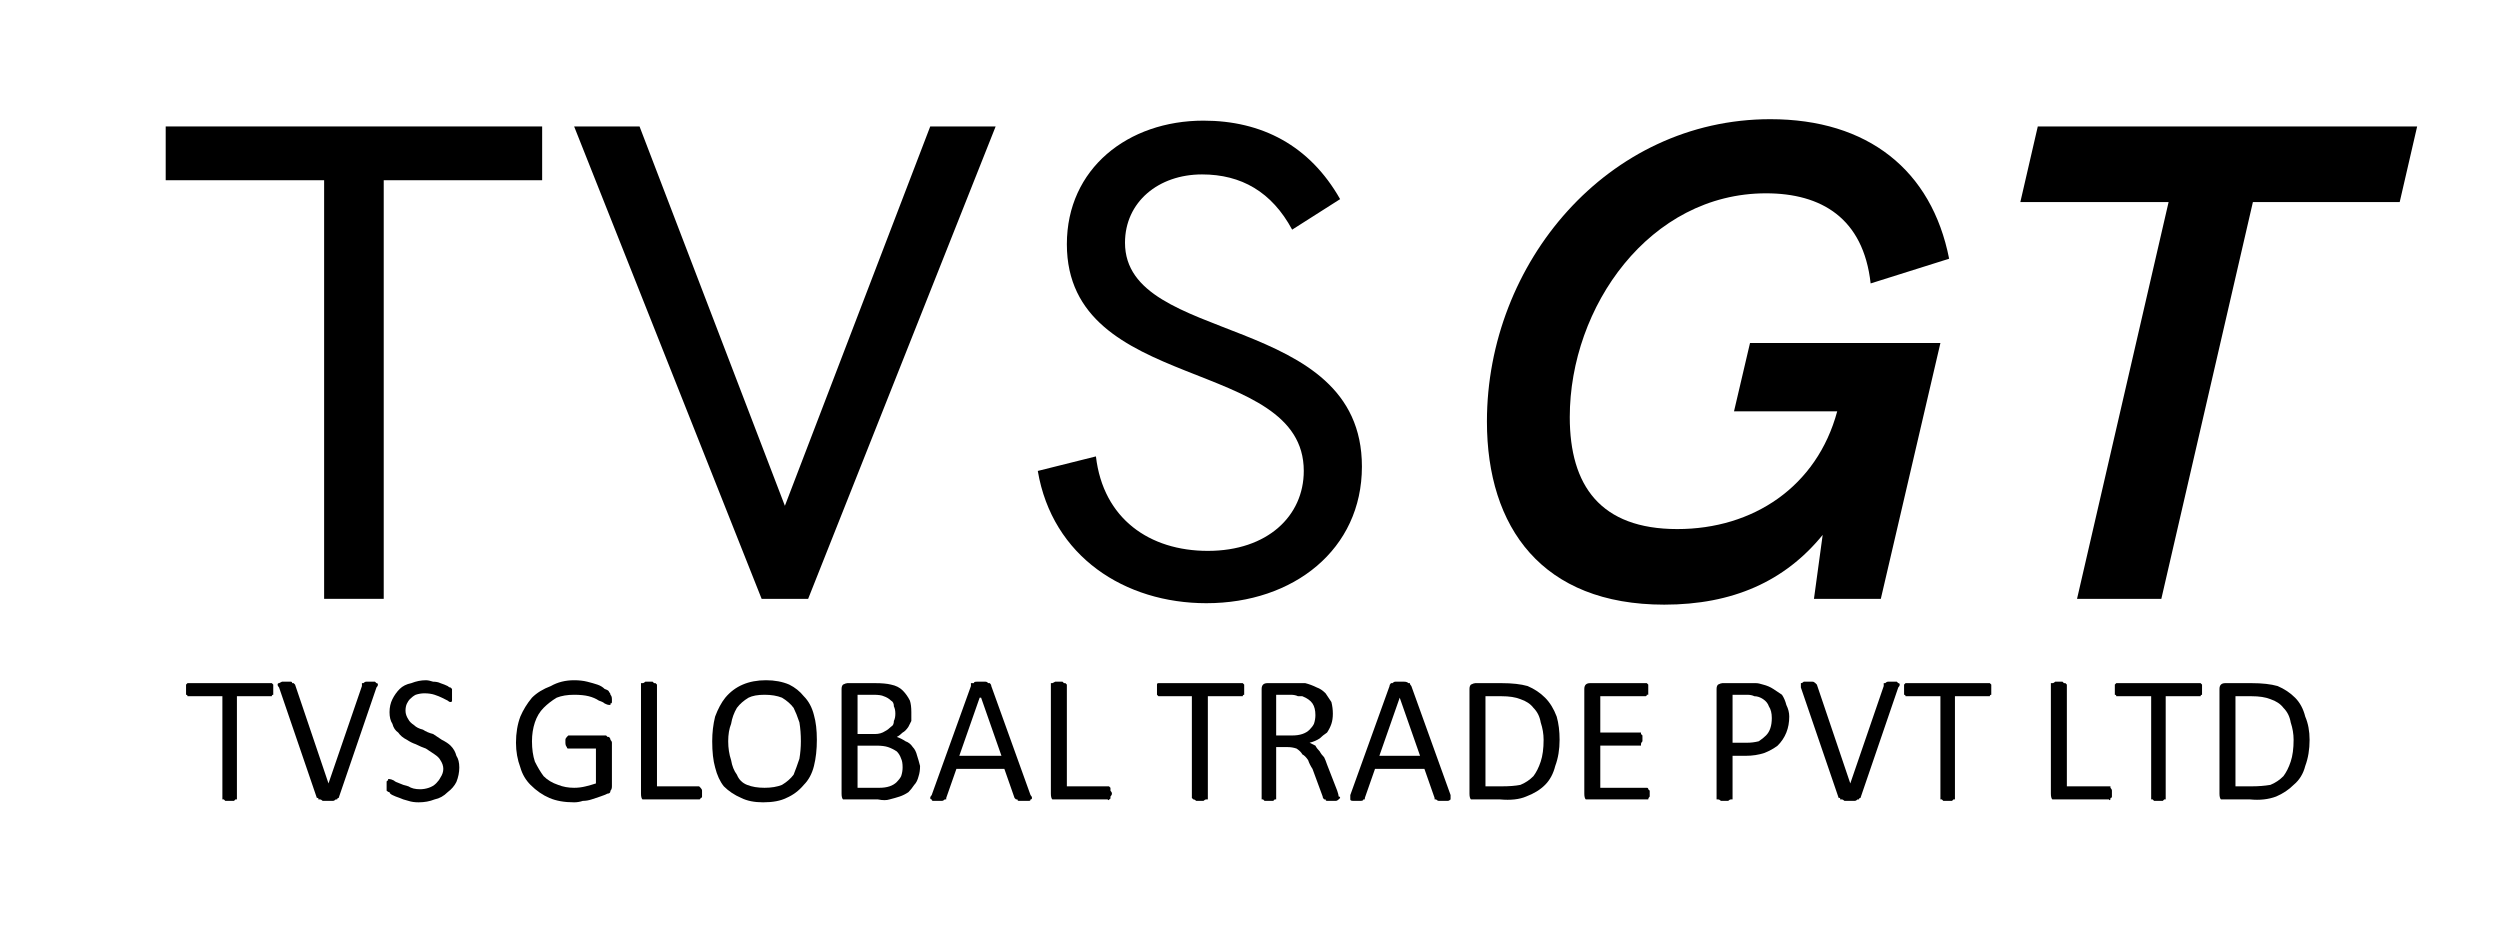 <svg version="1.2" xmlns="http://www.w3.org/2000/svg" viewBox="0 0 172 65" width="172" height="65">
	<title>TVS GT LOGO (1)-svg</title>
	<style>
		.s0 { fill: #000000 } 
	</style>
	<g id="Layer">
		<g id="Layer">
			<g id="Layer">
				<path id="Layer" class="s0" d="m22.3 41.2h4.1v-28.8h10.9v-3.7h-25.9v3.7h10.9z"/>
			</g>
		</g>
	</g>
	<g id="Layer">
		<g id="Layer">
			<g id="Layer">
				<path id="Layer" class="s0" d="m64 8.7l-10 26.1-10-26.1h-4.5l12.9 32.5h3.2l12.9-32.5z"/>
			</g>
		</g>
	</g>
	<g id="Layer">
		<g id="Layer">
			<g id="Layer">
				<path id="Layer" class="s0" d="m83 41.5c6 0 10.7-3.7 10.7-9.4 0-10.7-16.3-8.3-16.3-15.4 0-2.8 2.3-4.7 5.3-4.7 2.7 0 4.8 1.2 6.2 3.8l3.3-2.1c-2.1-3.7-5.4-5.4-9.4-5.4-5.2 0-9.4 3.3-9.4 8.5 0 10.3 16.3 7.7 16.3 15.6 0 3.1-2.5 5.5-6.6 5.5-4 0-7.2-2.2-7.7-6.5l-4 1c1 5.9 6 9.1 11.6 9.1z"/>
			</g>
		</g>
	</g>
	<g id="Layer">
		<g id="Layer">
			<g id="Layer">
				<path id="Layer" class="s0" d="m18.8 47.4q0 0.2 0 0.2 0 0.1 0 0.2-0.1 0-0.1 0.1 0 0-0.1 0h-2.3v7q0 0 0 0.1 0 0-0.1 0 0 0-0.1 0.1-0.1 0-0.3 0-0.1 0-0.3 0-0.1-0.1-0.1-0.1-0.1 0-0.1 0 0-0.1 0-0.1v-7h-2.3q-0.1 0-0.1 0 0-0.1-0.1-0.1 0-0.1 0-0.2 0 0 0-0.2 0-0.1 0-0.2 0-0.1 0-0.1 0.1-0.1 0.1-0.1 0 0 0.1 0h5.6q0.1 0 0.1 0 0 0 0.1 0.1 0 0 0 0.1 0 0.1 0 0.2z"/>
			</g>
		</g>
	</g>
	<g id="Layer">
		<g id="Layer">
			<g id="Layer">
				<path id="Layer" class="s0" d="m23.3 54.9q-0.1 0-0.1 0.1 0 0-0.1 0-0.1 0.1-0.2 0.1-0.2 0-0.3 0-0.2 0-0.3 0-0.1 0-0.1 0-0.1-0.1-0.2-0.1 0 0-0.1 0 0 0 0-0.1 0 0-0.1 0l-2.6-7.6q-0.1-0.1-0.1-0.2 0-0.1 0.1-0.1 0 0 0.2-0.1 0.1 0 0.3 0 0.2 0 0.3 0 0.1 0 0.1 0.1 0.1 0 0.1 0 0.1 0.1 0.1 0.1l2.3 6.8 2.3-6.7q0-0.1 0-0.2 0 0 0.1 0 0.1-0.1 0.2-0.1 0.1 0 0.3 0 0.2 0 0.3 0 0.1 0.1 0.1 0.1 0.1 0 0.1 0.1 0 0.1-0.1 0.2z"/>
			</g>
		</g>
	</g>
	<g id="Layer">
		<g id="Layer">
			<g id="Layer">
				<path id="Layer" class="s0" d="m31.6 52.8q0 0.5-0.2 1-0.2 0.4-0.6 0.7-0.4 0.4-0.9 0.5-0.5 0.2-1.1 0.2-0.4 0-0.7-0.1-0.4-0.1-0.6-0.2-0.3-0.1-0.5-0.2-0.2-0.1-0.2-0.2-0.1 0-0.2-0.1 0-0.2 0-0.4 0-0.1 0-0.2 0-0.1 0.1-0.1 0-0.1 0-0.1 0.1 0 0.1 0 0.1 0 0.3 0.1 0.1 0.1 0.4 0.2 0.2 0.1 0.6 0.2 0.3 0.2 0.8 0.2 0.3 0 0.6-0.1 0.3-0.1 0.5-0.3 0.2-0.2 0.3-0.4 0.2-0.3 0.2-0.6 0-0.3-0.2-0.6-0.1-0.2-0.4-0.4-0.3-0.2-0.6-0.4-0.3-0.1-0.7-0.3-0.3-0.1-0.6-0.3-0.4-0.2-0.6-0.5-0.3-0.2-0.4-0.6-0.2-0.3-0.2-0.8 0-0.5 0.2-0.9 0.2-0.4 0.5-0.7 0.3-0.3 0.8-0.4 0.5-0.2 1-0.2 0.2 0 0.5 0.1 0.3 0 0.5 0.1 0.3 0.1 0.5 0.2 0.1 0.1 0.2 0.1 0.1 0.1 0.1 0.1 0 0.1 0 0.1 0 0.1 0 0.2 0 0 0 0.1 0 0.2 0 0.3 0 0 0 0.1 0 0.1-0.1 0.1 0 0 0 0-0.1 0-0.2-0.1-0.2-0.1-0.4-0.2-0.2-0.1-0.5-0.2-0.3-0.1-0.7-0.1-0.3 0-0.6 0.1-0.2 0.1-0.4 0.3-0.1 0.1-0.2 0.3-0.1 0.2-0.1 0.5 0 0.3 0.2 0.6 0.1 0.2 0.4 0.4 0.2 0.2 0.6 0.3 0.3 0.2 0.7 0.3 0.3 0.2 0.6 0.4 0.4 0.2 0.6 0.4 0.3 0.3 0.4 0.7 0.2 0.3 0.2 0.8z"/>
			</g>
		</g>
	</g>
	<g id="Layer">
		<g id="Layer">
			<g id="Layer">
			</g>
		</g>
	</g>
	<g id="Layer">
		<g id="Layer">
			<g id="Layer">
				<path id="Layer" class="s0" d="m42.1 48.1q0 0.1 0 0.2 0 0.1-0.1 0.1 0 0.1 0 0.1-0.1 0-0.1 0-0.1 0-0.3-0.1-0.1-0.1-0.4-0.2-0.3-0.2-0.7-0.3-0.4-0.1-1-0.1-0.7 0-1.2 0.2-0.5 0.3-0.9 0.7-0.4 0.4-0.6 1-0.2 0.6-0.2 1.3 0 0.8 0.2 1.4 0.3 0.6 0.6 1 0.4 0.4 1 0.6 0.5 0.2 1.1 0.2 0.4 0 0.8-0.1 0.4-0.1 0.7-0.2v-2.4h-1.9q-0.1 0-0.1-0.1-0.1-0.1-0.1-0.3 0-0.1 0-0.2 0-0.1 0.1-0.2 0 0 0 0 0.1-0.1 0.1-0.1h2.6q0 0 0.1 0.1 0.1 0 0.1 0 0.1 0.1 0.1 0.2 0.1 0.1 0.1 0.2v3q0 0.2-0.1 0.3 0 0.2-0.2 0.2-0.2 0.1-0.5 0.2-0.3 0.1-0.6 0.2-0.3 0.1-0.6 0.1-0.3 0.1-0.6 0.1-1 0-1.7-0.3-0.7-0.3-1.3-0.9-0.5-0.5-0.7-1.2-0.3-0.8-0.3-1.7 0-1 0.3-1.8 0.3-0.7 0.8-1.3 0.5-0.5 1.3-0.8 0.7-0.4 1.6-0.4 0.5 0 0.9 0.1 0.4 0.1 0.7 0.2 0.3 0.1 0.5 0.3 0.3 0.1 0.3 0.2 0.1 0.1 0.1 0.2 0.1 0.1 0.1 0.3z"/>
			</g>
		</g>
	</g>
	<g id="Layer">
		<g id="Layer">
			<g id="Layer">
				<path id="Layer" class="s0" d="m48.3 54.6q0 0.1 0 0.2 0 0.1-0.1 0.1 0 0.1-0.1 0.1 0 0.1 0 0h-3.6q-0.2 0-0.3 0-0.1-0.1-0.1-0.4v-7.5q0 0 0-0.1 0 0 0.1 0 0.1 0 0.2-0.1 0.1 0 0.2 0 0.2 0 0.3 0 0.1 0.1 0.1 0.1 0.1 0 0.1 0 0.1 0.1 0.1 0.1v7h2.9q0 0 0 0 0.1 0.1 0.1 0.1 0.1 0.1 0.1 0.2 0 0.1 0 0.2z"/>
			</g>
		</g>
	</g>
	<g id="Layer">
		<g id="Layer">
			<g id="Layer">
				<path id="Layer" fill-rule="evenodd" class="s0" d="m56.2 50.9q0 1-0.2 1.8-0.2 0.8-0.7 1.3-0.5 0.6-1.2 0.9-0.6 0.3-1.6 0.3-0.9 0-1.5-0.3-0.7-0.3-1.2-0.8-0.4-0.5-0.6-1.3-0.2-0.7-0.2-1.8 0-0.9 0.2-1.7 0.3-0.8 0.7-1.3 0.5-0.6 1.2-0.9 0.7-0.3 1.6-0.3 0.9 0 1.6 0.3 0.6 0.3 1 0.8 0.5 0.5 0.7 1.3 0.2 0.7 0.2 1.7zm-1.1 0.1q0-0.7-0.1-1.3-0.2-0.6-0.4-1-0.3-0.4-0.8-0.7-0.5-0.2-1.2-0.2-0.7 0-1.1 0.2-0.5 0.3-0.8 0.7-0.3 0.5-0.4 1.1-0.2 0.5-0.2 1.2 0 0.7 0.2 1.3 0.1 0.6 0.4 1 0.2 0.5 0.7 0.7 0.5 0.2 1.2 0.2 0.7 0 1.2-0.2 0.5-0.3 0.8-0.7 0.2-0.5 0.4-1.1 0.1-0.6 0.1-1.2z"/>
			</g>
		</g>
	</g>
	<g id="Layer">
		<g id="Layer">
			<g id="Layer">
				<path id="Layer" fill-rule="evenodd" class="s0" d="m63.3 52.7q0 0.4-0.1 0.7-0.1 0.4-0.3 0.6-0.2 0.3-0.4 0.5-0.3 0.2-0.6 0.3-0.3 0.1-0.7 0.2-0.3 0.1-0.8 0h-2.1q-0.1 0-0.3 0-0.1-0.1-0.1-0.4v-7.2q0-0.2 0.1-0.3 0.2-0.1 0.3-0.1h1.9q0.7 0 1.1 0.1 0.5 0.1 0.8 0.4 0.3 0.3 0.5 0.7 0.1 0.3 0.1 0.8 0 0.3 0 0.6-0.1 0.2-0.2 0.4-0.2 0.3-0.4 0.4-0.2 0.2-0.4 0.3 0.3 0.1 0.6 0.3 0.3 0.1 0.5 0.4 0.2 0.2 0.3 0.6 0.1 0.3 0.2 0.7zm-1.7-3.6q0-0.3-0.1-0.5 0-0.3-0.2-0.4-0.2-0.2-0.5-0.3-0.2-0.1-0.7-0.1h-1.1v2.7h1.2q0.4 0 0.7-0.2 0.2-0.1 0.4-0.3 0.2-0.1 0.2-0.4 0.1-0.2 0.1-0.5zm0.5 3.7q0-0.4-0.1-0.6-0.1-0.3-0.3-0.5-0.3-0.2-0.6-0.3-0.3-0.1-0.8-0.1h-1.3v2.9h1.5q0.4 0 0.7-0.1 0.3-0.1 0.5-0.3 0.2-0.2 0.3-0.4 0.1-0.3 0.1-0.6z"/>
			</g>
		</g>
	</g>
	<g id="Layer">
		<g id="Layer">
			<g id="Layer">
				<path id="Layer" fill-rule="evenodd" class="s0" d="m70.9 54.7q0.1 0.1 0.1 0.2 0 0.1-0.1 0.1 0 0.1-0.1 0.1-0.1 0-0.3 0-0.2 0-0.4 0-0.1 0-0.1-0.1-0.1 0-0.1 0 0 0-0.1-0.1l-0.7-2h-3.3l-0.7 2q0 0 0 0.1-0.1 0-0.1 0-0.1 0.1-0.2 0.1-0.1 0-0.3 0-0.2 0-0.3 0-0.1 0-0.1-0.1-0.1 0-0.1-0.1 0-0.1 0.1-0.2l2.7-7.5q0-0.1 0-0.2 0.1 0 0.2 0 0-0.1 0.2-0.1 0.1 0 0.3 0 0.2 0 0.3 0 0.1 0 0.2 0.1 0.1 0 0.1 0 0.1 0.1 0.1 0.2zm-3.4-6.7h-0.1l-1.4 4h2.9z"/>
			</g>
		</g>
	</g>
	<g id="Layer">
		<g id="Layer">
			<g id="Layer">
				<path id="Layer" class="s0" d="m76.5 54.6q0 0.1-0.1 0.2 0 0.1 0 0.1 0 0.1-0.1 0.1 0 0.1-0.1 0h-3.5q-0.2 0-0.3 0-0.1-0.1-0.1-0.4v-7.5q0 0 0-0.1 0 0 0.1 0 0 0 0.2-0.1 0.1 0 0.2 0 0.2 0 0.3 0 0.1 0.1 0.1 0.1 0.1 0 0.1 0 0.1 0.1 0.1 0.1v7h2.8q0.1 0 0.1 0 0.1 0.1 0.1 0.1 0 0.1 0 0.2 0.1 0.1 0.1 0.2z"/>
			</g>
		</g>
	</g>
	<g id="Layer">
		<g id="Layer">
			<g id="Layer">
			</g>
		</g>
	</g>
	<g id="Layer">
		<g id="Layer">
			<g id="Layer">
				<path id="Layer" class="s0" d="m85.6 47.4q0 0.2 0 0.2 0 0.1 0 0.2-0.1 0-0.1 0.1-0.1 0-0.1 0h-2.3v7q0 0 0 0.1 0 0-0.1 0-0.1 0-0.2 0.1-0.1 0-0.2 0-0.2 0-0.3 0-0.1-0.1-0.2-0.1 0 0 0 0-0.1-0.1-0.1-0.1v-7h-2.2q-0.1 0-0.1 0-0.1-0.1-0.1-0.1 0-0.1 0-0.2 0 0 0-0.2 0-0.1 0-0.2 0-0.1 0-0.1 0-0.1 0.1-0.1 0 0 0.1 0h5.6q0 0 0.1 0 0 0 0.1 0.1 0 0 0 0.1 0 0.1 0 0.2z"/>
			</g>
		</g>
	</g>
	<g id="Layer">
		<g id="Layer">
			<g id="Layer">
				<path id="Layer" fill-rule="evenodd" class="s0" d="m92.2 54.9q0 0-0.1 0.1 0 0 0 0-0.1 0.1-0.2 0.1-0.1 0-0.3 0-0.2 0-0.3 0-0.1 0-0.1-0.1-0.1 0-0.1 0-0.1-0.1-0.1-0.2l-0.7-1.9q-0.2-0.3-0.3-0.6-0.2-0.3-0.4-0.4-0.1-0.2-0.4-0.4-0.3-0.1-0.6-0.1h-0.8v3.5q0 0 0 0.1 0 0-0.1 0 0 0-0.1 0.1-0.1 0-0.3 0-0.2 0-0.3 0-0.1-0.1-0.1-0.1-0.1 0-0.1 0 0-0.1 0-0.1v-7.5q0-0.2 0.1-0.3 0.1-0.1 0.3-0.1h1.7q0.3 0 0.5 0 0.2 0 0.4 0 0.4 0.1 0.8 0.3 0.3 0.1 0.6 0.4 0.2 0.3 0.4 0.6 0.1 0.4 0.1 0.8 0 0.4-0.1 0.7-0.1 0.3-0.3 0.6-0.3 0.2-0.5 0.4-0.3 0.2-0.7 0.3 0.2 0.1 0.4 0.2 0.1 0.2 0.3 0.4 0.1 0.2 0.3 0.4 0.1 0.2 0.2 0.5l0.7 1.8q0.1 0.3 0.1 0.4 0.1 0 0.1 0.1zm-1.7-5.7q0-0.5-0.2-0.8-0.2-0.3-0.7-0.5-0.1 0-0.3 0-0.2-0.1-0.5-0.1h-1v2.8h1.1q0.4 0 0.7-0.1 0.3-0.1 0.5-0.3 0.2-0.2 0.3-0.4 0.1-0.3 0.1-0.6z"/>
			</g>
		</g>
	</g>
	<g id="Layer">
		<g id="Layer">
			<g id="Layer">
				<path id="Layer" fill-rule="evenodd" class="s0" d="m99.8 54.7q0 0.1 0 0.2 0 0.1 0 0.1-0.1 0.1-0.2 0.1-0.1 0-0.3 0-0.2 0-0.3 0-0.1 0-0.2-0.1 0 0-0.1 0 0 0 0-0.1l-0.7-2h-3.4l-0.7 2q0 0 0 0.1 0 0-0.1 0 0 0.1-0.2 0.1-0.1 0-0.2 0-0.2 0-0.3 0-0.2 0-0.2-0.1 0 0 0-0.1 0-0.1 0-0.2l2.7-7.5q0-0.1 0.1-0.2 0 0 0.1 0 0.1-0.1 0.2-0.1 0.1 0 0.3 0 0.2 0 0.3 0 0.2 0 0.3 0.1 0 0 0.1 0 0 0.1 0.1 0.2zm-3.5-6.7l-1.4 4h2.8z"/>
			</g>
		</g>
	</g>
	<g id="Layer">
		<g id="Layer">
			<g id="Layer">
				<path id="Layer" fill-rule="evenodd" class="s0" d="m107.3 50.9q0 1-0.3 1.8-0.2 0.8-0.7 1.3-0.5 0.5-1.3 0.8-0.7 0.3-1.8 0.2h-1.7q-0.1 0-0.3 0-0.1-0.1-0.1-0.4v-7.2q0-0.2 0.1-0.3 0.2-0.1 0.3-0.1h1.8q1.1 0 1.8 0.2 0.7 0.3 1.2 0.8 0.5 0.5 0.8 1.3 0.2 0.7 0.2 1.6zm-1.1 0q0-0.6-0.2-1.2-0.1-0.6-0.5-1-0.3-0.4-0.9-0.6-0.5-0.2-1.3-0.2h-1.1v6.2h1.1q0.8 0 1.3-0.1 0.5-0.2 0.9-0.6 0.3-0.4 0.5-1 0.2-0.6 0.2-1.5z"/>
			</g>
		</g>
	</g>
	<g id="Layer">
		<g id="Layer">
			<g id="Layer">
				<path id="Layer" class="s0" d="m113.5 54.6q0 0.1 0 0.2-0.1 0.1-0.1 0.2 0 0-0.1 0 0 0.1 0 0h-3.9q-0.2 0-0.3 0-0.1-0.1-0.1-0.4v-7.2q0-0.2 0.1-0.3 0.1-0.1 0.3-0.1h3.8q0.1 0 0.1 0 0 0 0.1 0.1 0 0 0 0.1 0 0.1 0 0.2 0 0.1 0 0.2 0 0.1 0 0.2-0.1 0-0.1 0 0 0.1-0.1 0.1h-3.1v2.5h2.7q0 0 0.1 0 0 0.1 0 0.1 0 0 0.1 0.1 0 0.1 0 0.2 0 0.2 0 0.2-0.1 0.1-0.1 0.2 0 0 0 0.1-0.1 0-0.1 0h-2.7v2.9h3.2q0 0 0 0 0.1 0 0.1 0.1 0 0 0.1 0.1 0 0.1 0 0.2z"/>
			</g>
		</g>
	</g>
	<g id="Layer">
		<g id="Layer">
			<g id="Layer">
			</g>
		</g>
	</g>
	<g id="Layer">
		<g id="Layer">
			<g id="Layer">
				<path id="Layer" fill-rule="evenodd" class="s0" d="m123.1 49.3q0 0.6-0.2 1.1-0.2 0.5-0.6 0.9-0.4 0.3-0.9 0.5-0.6 0.2-1.3 0.2h-0.9v2.9q0 0 0 0.1-0.1 0-0.1 0-0.1 0-0.2 0.1-0.1 0-0.3 0-0.1 0-0.2 0-0.1-0.1-0.2-0.1 0 0-0.1 0 0-0.1 0-0.1v-7.5q0-0.2 0.1-0.3 0.2-0.1 0.3-0.1h1.8q0.2 0 0.5 0 0.2 0 0.5 0.1 0.4 0.1 0.7 0.3 0.3 0.2 0.6 0.4 0.2 0.3 0.3 0.7 0.2 0.4 0.2 0.8zm-1.2 0.1q0-0.5-0.2-0.8-0.1-0.3-0.4-0.5-0.3-0.2-0.6-0.2-0.2-0.1-0.5-0.1h-1v3.3h1q0.4 0 0.8-0.1 0.3-0.2 0.5-0.4 0.2-0.2 0.3-0.5 0.1-0.3 0.1-0.7z"/>
			</g>
		</g>
	</g>
	<g id="Layer">
		<g id="Layer">
			<g id="Layer">
				<path id="Layer" class="s0" d="m128 54.9q-0.1 0-0.1 0.1 0 0-0.1 0-0.1 0.1-0.2 0.1-0.1 0-0.3 0-0.2 0-0.3 0-0.1 0-0.1 0-0.1-0.1-0.2-0.1 0 0-0.1 0 0 0 0-0.1 0 0-0.1 0l-2.6-7.6q0-0.1 0-0.2 0-0.1 0-0.1 0.1 0 0.2-0.1 0.1 0 0.3 0 0.2 0 0.3 0 0.1 0 0.2 0.1 0 0 0 0 0.1 0.1 0.1 0.1l2.3 6.8 2.3-6.7q0-0.1 0-0.2 0 0 0.1 0 0.1-0.1 0.2-0.1 0.1 0 0.3 0 0.2 0 0.3 0 0.1 0.1 0.1 0.1 0.1 0 0.1 0.1 0 0.1-0.1 0.2z"/>
			</g>
		</g>
	</g>
	<g id="Layer">
		<g id="Layer">
			<g id="Layer">
				<path id="Layer" class="s0" d="m137 47.4q0 0.2 0 0.2 0 0.1 0 0.2-0.1 0-0.1 0.1 0 0-0.1 0h-2.3v7q0 0 0 0.1 0 0-0.1 0 0 0-0.1 0.1-0.1 0-0.3 0-0.1 0-0.3 0-0.1-0.1-0.1-0.1-0.1 0-0.1 0 0-0.1 0-0.1v-7h-2.3q-0.1 0-0.1 0 0-0.1-0.1-0.1 0-0.1 0-0.2 0 0 0-0.2 0-0.1 0-0.2 0-0.1 0-0.1 0.1-0.1 0.1-0.1 0 0 0.1 0h5.6q0.1 0 0.1 0 0 0 0.1 0.1 0 0 0 0.1 0 0.1 0 0.2z"/>
			</g>
		</g>
	</g>
	<g id="Layer">
		<g id="Layer">
			<g id="Layer">
			</g>
		</g>
	</g>
	<g id="Layer">
		<g id="Layer">
			<g id="Layer">
				<path id="Layer" class="s0" d="m145.3 54.6q0 0.1 0 0.2 0 0.1-0.1 0.1 0 0.1 0 0.1-0.1 0.1-0.1 0h-3.6q-0.2 0-0.3 0-0.1-0.1-0.1-0.4v-7.5q0 0 0-0.1 0 0 0.1 0 0.1 0 0.2-0.1 0.1 0 0.2 0 0.2 0 0.3 0 0.1 0.1 0.1 0.1 0.1 0 0.1 0 0.1 0.1 0.1 0.1v7h2.9q0 0 0.1 0 0 0.1 0 0.1 0.1 0.1 0.1 0.2 0 0.1 0 0.2z"/>
			</g>
		</g>
	</g>
	<g id="Layer">
		<g id="Layer">
			<g id="Layer">
				<path id="Layer" class="s0" d="m151.5 47.4q0 0.2 0 0.2 0 0.1 0 0.2-0.1 0-0.1 0.1 0 0-0.1 0h-2.3v7q0 0 0 0.1 0 0-0.1 0 0 0-0.1 0.1-0.1 0-0.3 0-0.1 0-0.3 0-0.1-0.1-0.1-0.1-0.1 0-0.1 0 0-0.1 0-0.1v-7h-2.3q-0.1 0-0.1 0 0-0.1-0.1-0.1 0-0.1 0-0.2 0 0 0-0.2 0-0.1 0-0.2 0-0.1 0-0.1 0.1-0.1 0.1-0.1 0 0 0.1 0h5.6q0.1 0 0.1 0 0 0 0.1 0.1 0 0 0 0.1 0 0.1 0 0.2z"/>
			</g>
		</g>
	</g>
	<g id="Layer">
		<g id="Layer">
			<g id="Layer">
				<path id="Layer" fill-rule="evenodd" class="s0" d="m158.9 50.9q0 1-0.3 1.8-0.2 0.8-0.8 1.3-0.5 0.5-1.2 0.8-0.8 0.3-1.8 0.2h-1.7q-0.2 0-0.3 0-0.1-0.1-0.1-0.4v-7.2q0-0.2 0.1-0.3 0.1-0.1 0.3-0.1h1.8q1.1 0 1.8 0.2 0.7 0.3 1.2 0.8 0.5 0.5 0.7 1.3 0.3 0.7 0.3 1.6zm-1.1 0q0-0.6-0.2-1.2-0.1-0.6-0.5-1-0.3-0.4-0.9-0.6-0.5-0.2-1.3-0.2h-1.1v6.2h1.1q0.7 0 1.3-0.1 0.5-0.2 0.9-0.6 0.3-0.4 0.5-1 0.2-0.6 0.2-1.5z"/>
			</g>
		</g>
	</g>
	<g id="Layer">
		<g id="Layer">
			<g id="Layer">
				<path id="Layer" class="s0" d="m119.3 28.3h7.1c-1.4 5.2-5.8 8.1-11 8.1-5.3 0-7.4-3-7.4-7.7 0-7.6 5.5-15.4 13.5-15.4 3.8 0 6.7 1.7 7.2 6.2l5.4-1.7c-1.2-6.1-5.6-9.6-12.3-9.6-11.2 0-19.5 9.9-19.5 20.8 0 7.3 3.8 12.6 12.2 12.6 4.7 0 8.3-1.6 10.9-4.8l-0.6 4.4h4.6l4.1-17.6h-13.1z"/>
			</g>
		</g>
	</g>
	<g id="Layer">
		<g id="Layer">
			<g id="Layer">
				<path id="Layer" class="s0" d="m142.9 41.2h5.8l6.3-27.3h10.1l1.2-5.2h-26.1l-1.2 5.2h10.2z"/>
			</g>
		</g>
	</g>
</svg>